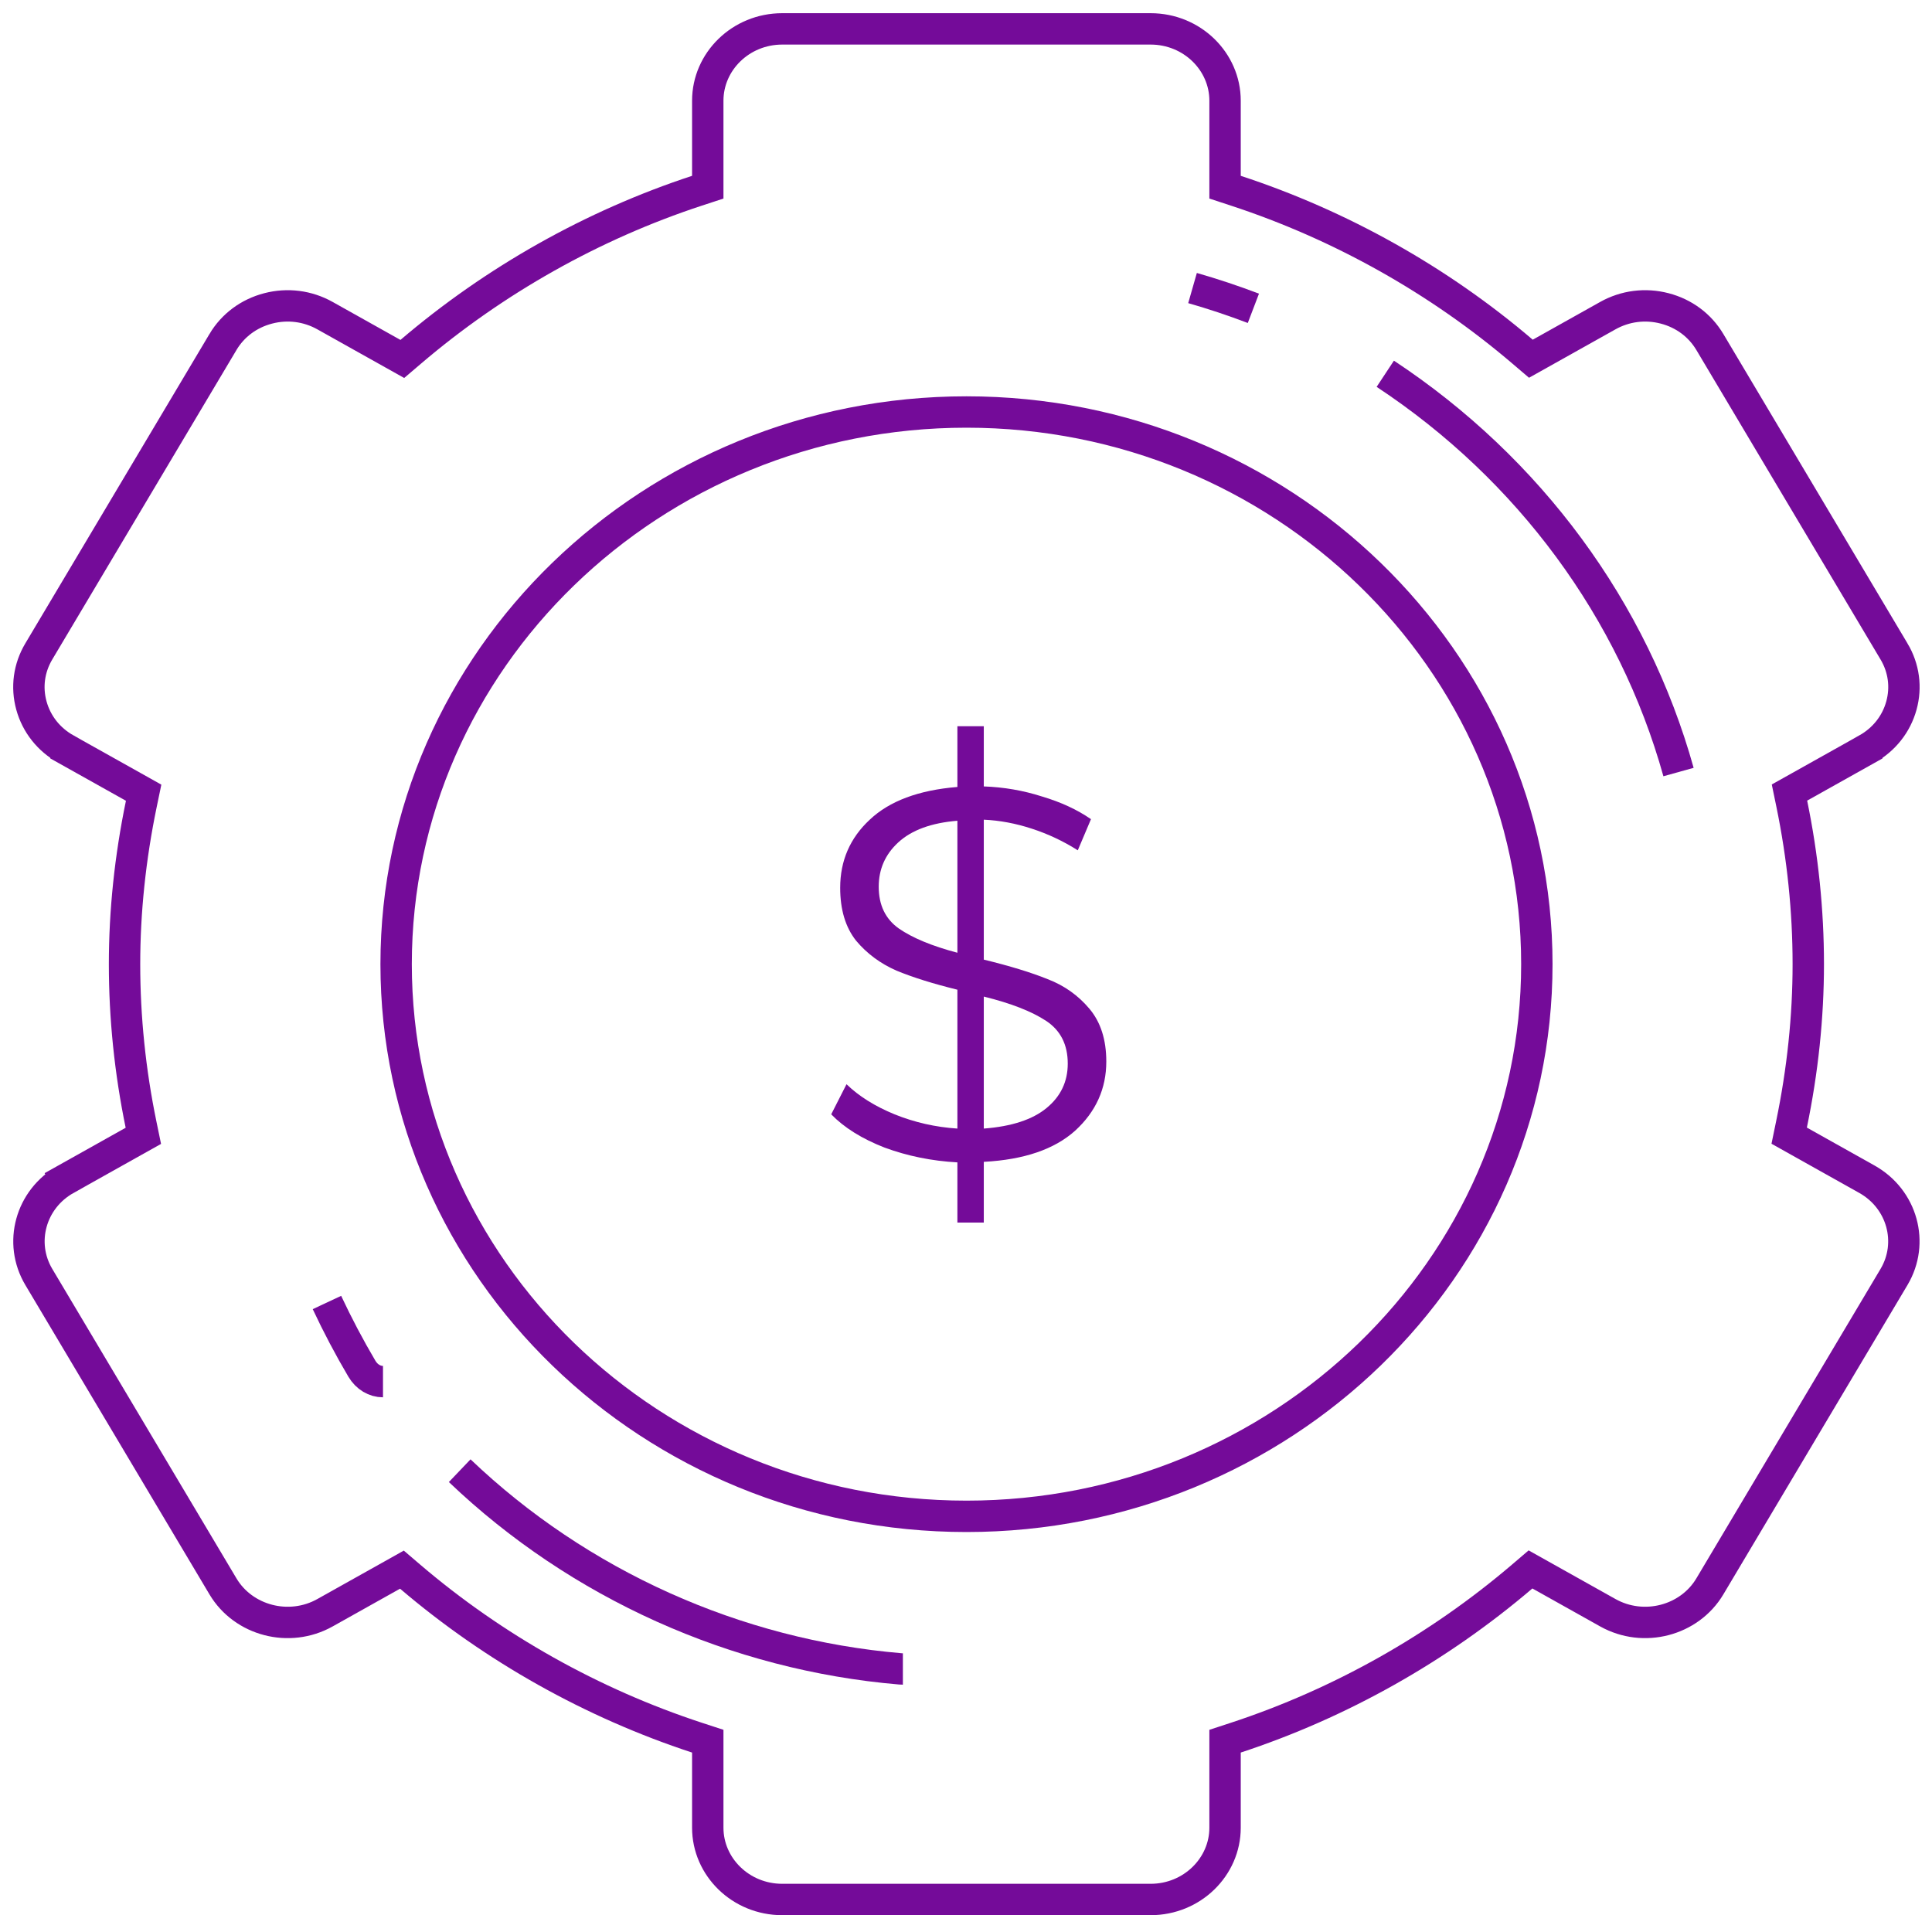 <svg width="115" height="114" viewBox="0 0 115 114" fill="none" xmlns="http://www.w3.org/2000/svg">
<path d="M106.637 66.929L106.499 67.599L107.096 67.934L111.121 70.189C113.238 71.374 113.943 73.985 112.74 76.008C112.74 76.008 112.74 76.008 112.74 76.008L101.777 94.428C100.563 96.468 97.837 97.19 95.704 95.996L91.669 93.736L91.101 93.418L90.606 93.841C85.611 98.104 79.762 101.395 73.563 103.431L72.92 103.642V104.319V108.793C72.92 111.121 70.958 113.065 68.487 113.065H46.562C44.091 113.065 42.129 111.121 42.129 108.793V104.319V103.642L41.486 103.432C35.252 101.387 29.395 98.099 24.419 93.854L23.924 93.431L23.357 93.749L19.345 95.996C17.212 97.191 14.486 96.468 13.272 94.428L2.309 76.008C2.309 76.008 2.309 76.008 2.309 76.008C1.106 73.985 1.811 71.374 3.928 70.189L3.471 69.374L3.928 70.189L7.936 67.943L8.533 67.609L8.395 66.94C7.743 63.778 7.413 60.572 7.413 57.392C7.413 54.26 7.748 51.057 8.411 47.855L8.55 47.185L7.953 46.85L3.927 44.596L3.927 44.595C2.898 44.019 2.174 43.098 1.871 42.001C1.568 40.904 1.722 39.763 2.309 38.776L2.309 38.776L13.272 20.357C13.272 20.357 13.272 20.356 13.272 20.356C13.86 19.368 14.811 18.657 15.963 18.357C17.116 18.057 18.315 18.211 19.345 18.788C19.345 18.788 19.345 18.788 19.345 18.788L23.38 21.048L23.948 21.366L24.443 20.944C29.438 16.68 35.287 13.389 41.486 11.353L42.129 11.142V10.466V5.992C42.129 3.663 44.091 1.719 46.562 1.719H68.487C70.958 1.719 72.92 3.663 72.92 5.992V10.465V11.142L73.563 11.353C79.797 13.398 85.654 16.685 90.629 20.931L91.124 21.353L91.692 21.035L95.704 18.788C96.734 18.211 97.932 18.057 99.085 18.357C100.238 18.656 101.188 19.368 101.777 20.357L112.739 38.776L112.74 38.776C113.327 39.763 113.481 40.904 113.178 42.001C112.875 43.098 112.15 44.019 111.121 44.595L111.121 44.596L107.113 46.841L106.516 47.175L106.654 47.844C107.306 51.005 107.636 54.212 107.636 57.392C107.636 60.524 107.301 63.727 106.637 66.929Z" stroke="#740B99" stroke-width="1.868"/>
<path d="M23.579 57.391C23.579 39.297 38.781 24.524 57.529 24.524C76.276 24.524 91.479 39.297 91.479 57.391C91.479 75.486 76.276 90.258 57.529 90.258C38.781 90.258 23.579 75.486 23.579 57.391Z" stroke="#740B99" stroke-width="1.868"/>
<path d="M74.606 18.353C73.425 17.902 72.207 17.496 70.984 17.146" stroke="#740B99" stroke-width="1.868"/>
<path d="M19.461 77.529C20.093 78.877 20.792 80.203 21.54 81.47C21.835 81.97 22.312 82.239 22.797 82.239" stroke="#740B99" stroke-width="1.868"/>
<path d="M27.363 87.541C34.464 94.315 43.781 98.505 53.596 99.338C53.646 99.343 53.695 99.344 53.743 99.344" stroke="#740B99" stroke-width="1.868"/>
<path d="M82.457 22.248C91.026 27.905 97.225 36.324 99.912 45.955" stroke="#740B99" stroke-width="1.868"/>
<path d="M65.851 63.186C65.851 64.799 65.233 66.171 63.997 67.303C62.76 68.413 60.948 69.031 58.559 69.157V72.771H56.988V69.189C55.459 69.105 54.013 68.811 52.651 68.308C51.31 67.785 50.252 67.125 49.477 66.329L50.388 64.537C51.121 65.249 52.075 65.847 53.248 66.329C54.442 66.81 55.689 67.093 56.988 67.177V58.911C55.542 58.555 54.337 58.178 53.374 57.78C52.41 57.361 51.603 56.764 50.954 55.989C50.325 55.192 50.011 54.145 50.011 52.846C50.011 51.232 50.597 49.881 51.771 48.791C52.944 47.681 54.683 47.031 56.988 46.843V43.228H58.559V46.811C59.754 46.853 60.906 47.052 62.017 47.408C63.148 47.744 64.122 48.194 64.939 48.76L64.154 50.614C63.295 50.069 62.383 49.64 61.419 49.326C60.456 49.011 59.502 48.833 58.559 48.791V57.12C60.11 57.497 61.377 57.885 62.362 58.283C63.347 58.66 64.175 59.247 64.845 60.043C65.516 60.839 65.851 61.887 65.851 63.186ZM52.305 52.783C52.305 53.872 52.703 54.7 53.499 55.266C54.317 55.831 55.479 56.313 56.988 56.711V48.854C55.438 48.98 54.264 49.41 53.468 50.143C52.693 50.855 52.305 51.735 52.305 52.783ZM58.559 67.177C60.215 67.051 61.461 66.643 62.299 65.951C63.138 65.26 63.557 64.38 63.557 63.311C63.557 62.18 63.127 61.331 62.268 60.766C61.409 60.2 60.173 59.718 58.559 59.32V67.177Z" fill="#740B99"/>
</svg>
